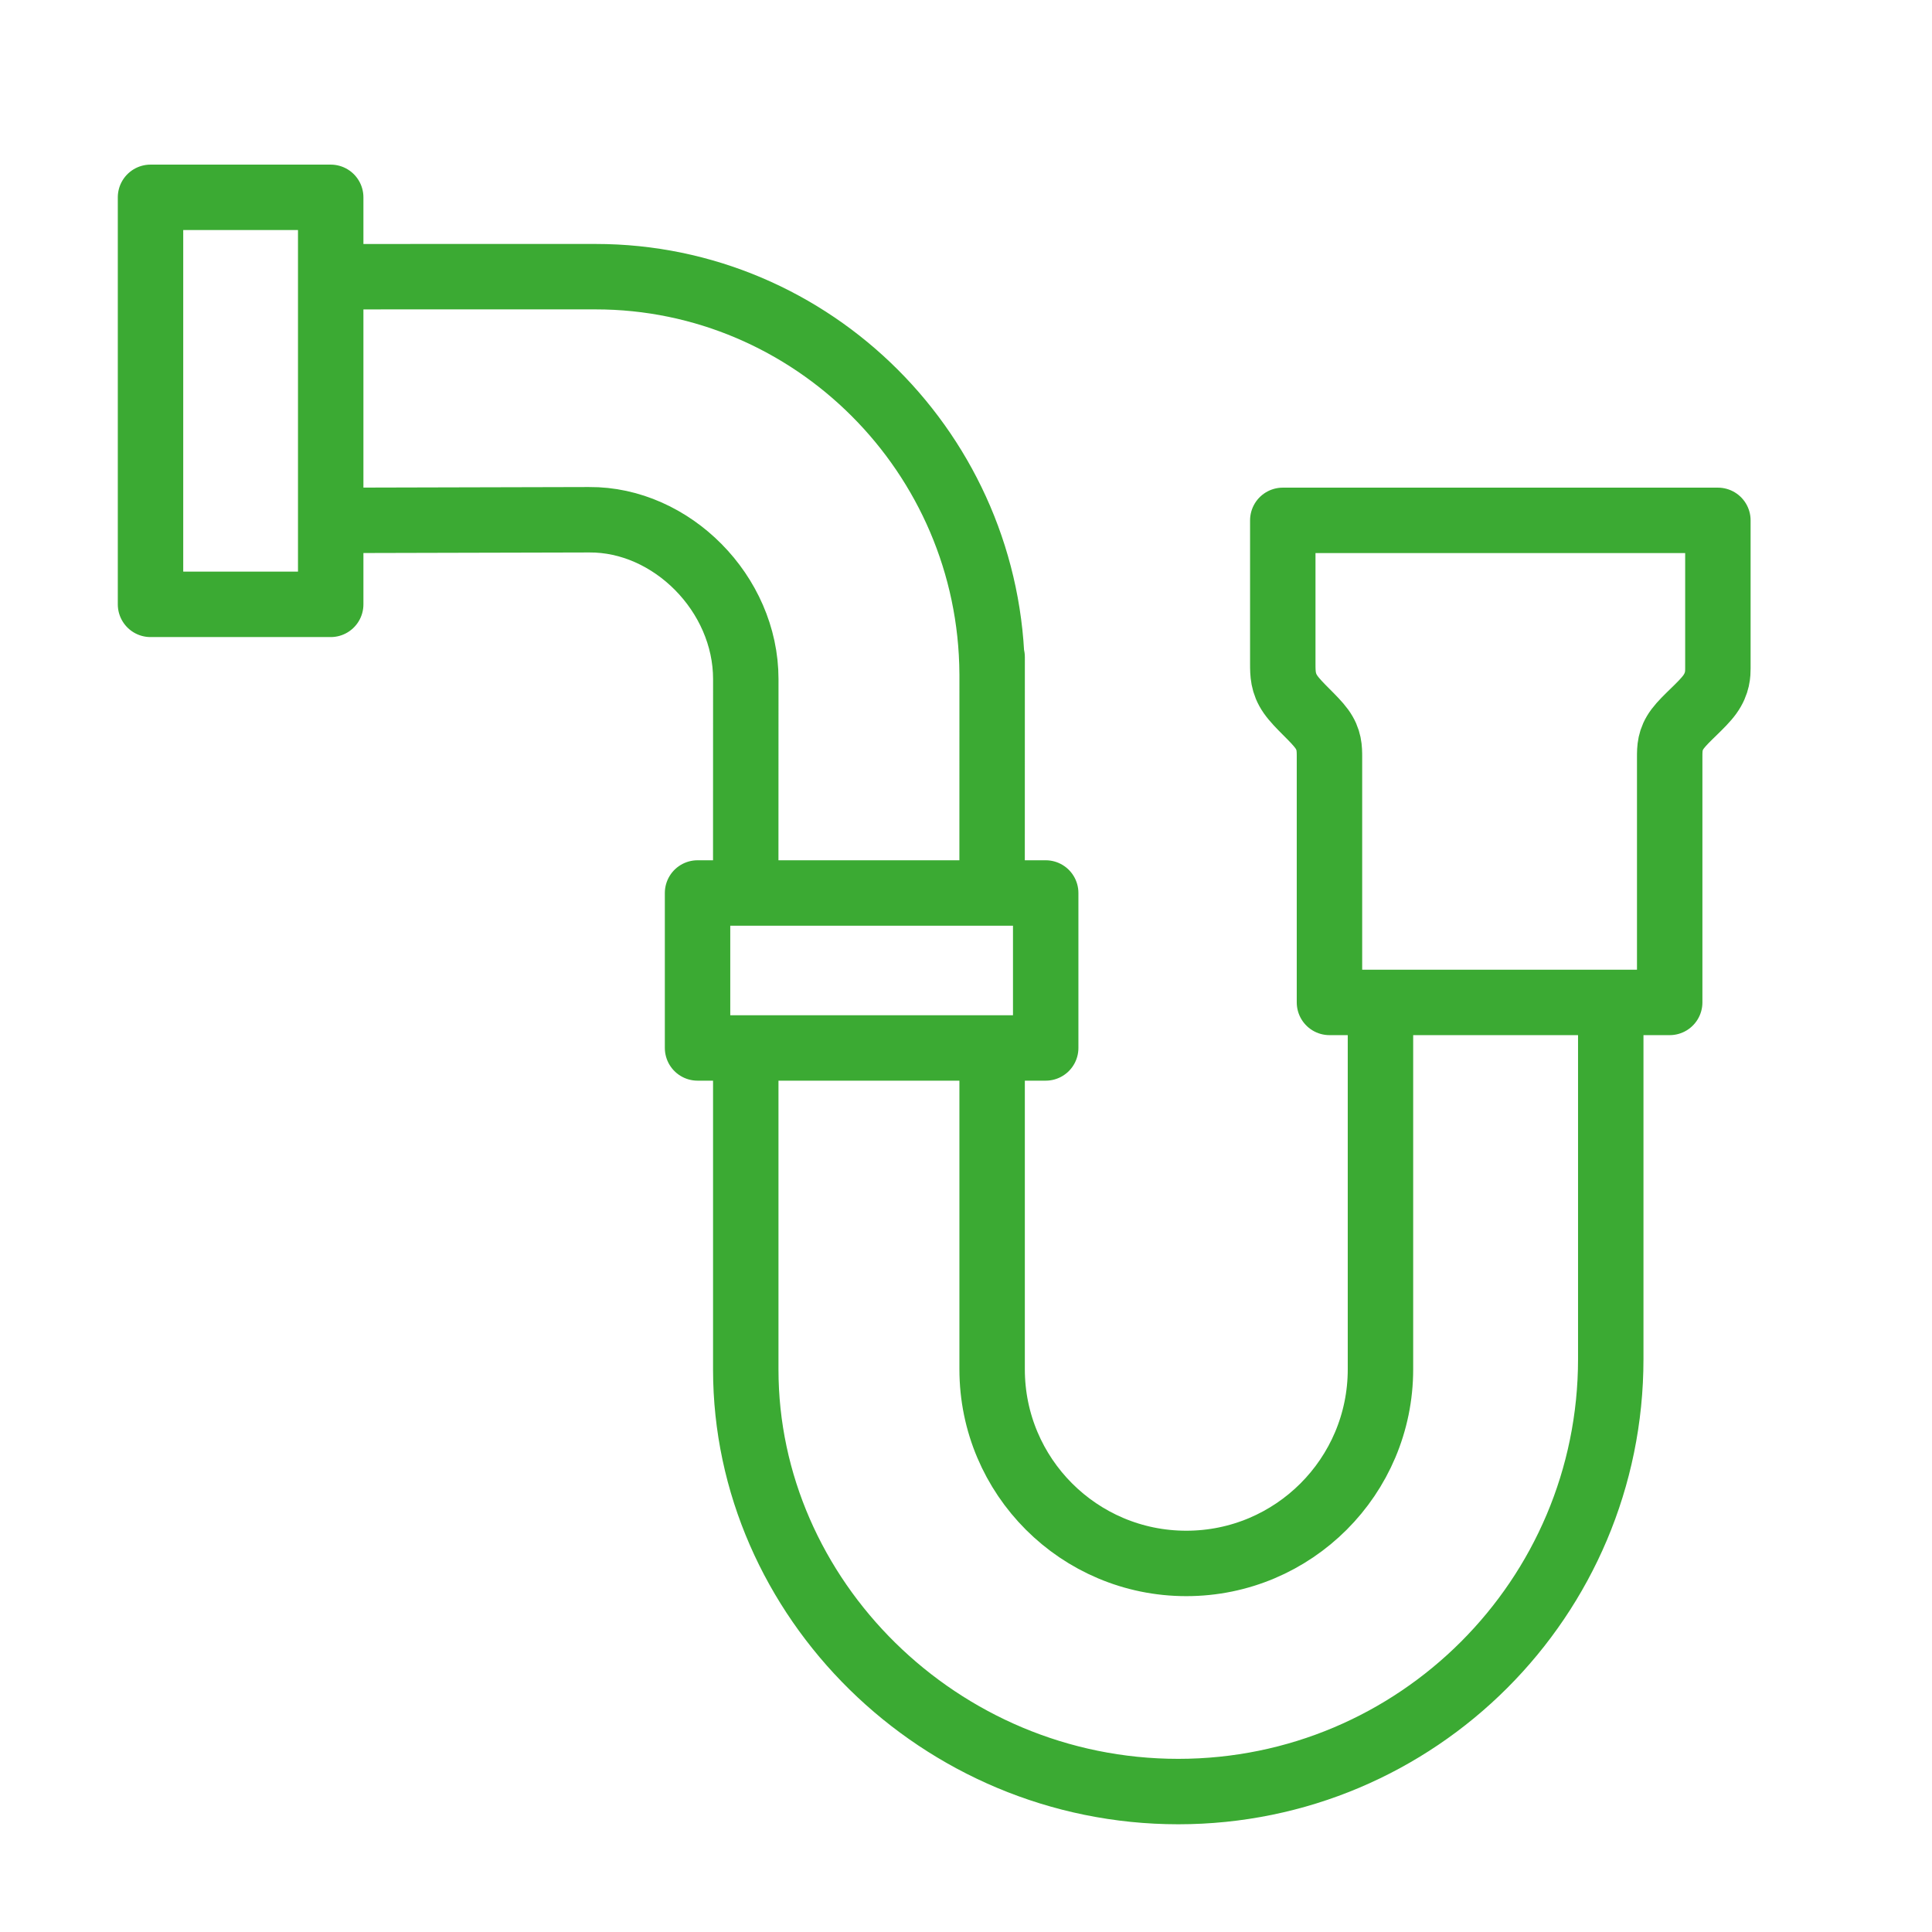 <?xml version="1.0" encoding="UTF-8"?>
<!DOCTYPE svg PUBLIC "-//W3C//DTD SVG 1.1//EN" "http://www.w3.org/Graphics/SVG/1.1/DTD/svg11.dtd">
<!-- Creator: CorelDRAW 2019 (64-Bit) -->
<svg xmlns="http://www.w3.org/2000/svg" xml:space="preserve" width="20mm" height="20mm" version="1.1" style="shape-rendering:geometricPrecision; text-rendering:geometricPrecision; image-rendering:optimizeQuality; fill-rule:evenodd; clip-rule:evenodd"
viewBox="0 0 2000 2000"
 xmlns:xlink="http://www.w3.org/1999/xlink">
 <defs>
  <style type="text/css">
   <![CDATA[
    .str0 {stroke:#3BAA33;stroke-width:67.73;stroke-linejoin:round;stroke-miterlimit:2.613}
    .fil0 {fill:none}
   ]]>
  </style>
 </defs>
 <g id="Layer_x0020_1">
  <path class="fil0 str0" d="M771.98 915.91l0.06 -212.92c0,-88.65 -76.94,-165.6 -162.16,-164.95l-267.54 0.66m1325.11 499l0 369.2c0,247.27 -200.45,447.72 -447.72,447.72 -247.27,0 -447.72,-200.45 -447.72,-436.89l0 -332.9m255.03 0l0 332.63c0,111.01 89.99,201 201.01,201 111.01,0 201,-89.99 201,-201l0 -379.76m-1086.71 -751.27l274.25 -0.02c224.55,-0.01 409.16,183.79 410.45,411.05 0,0.78 0,1.57 0.02,-17.2l-0.05 244.15m349.25 -140.37c0,-9.25 0,-18.49 -8.03,-29.59 -8.07,-11.09 -24.18,-24.02 -32.24,-35.57 -8.05,-11.55 -8.05,-21.73 -8.06,-31.89l0 -148.32 450.42 0 0 153.19c-0.02,5.29 -0.02,15.47 -8.34,27.02 -8.31,11.55 -24.94,24.48 -33.26,35.57 -8.29,11.1 -8.29,20.34 -8.29,29.59l0 253.66 -44.24 0 -16.77 0 -238.4 0 -52.79 0 0 -253.66zm-1033.92 -579.77l-186.53 0 0 421.35 186.53 0 0 -86.92 0 -252.27 0 -82.16zm740.16 720.14l-55.49 0 -304.91 0 0 160.42 49.91 0 255.03 0 16.77 0 38.69 0 0 -4.73 0 -11.32 0 -144.37z"/>
 </g>
</svg>
